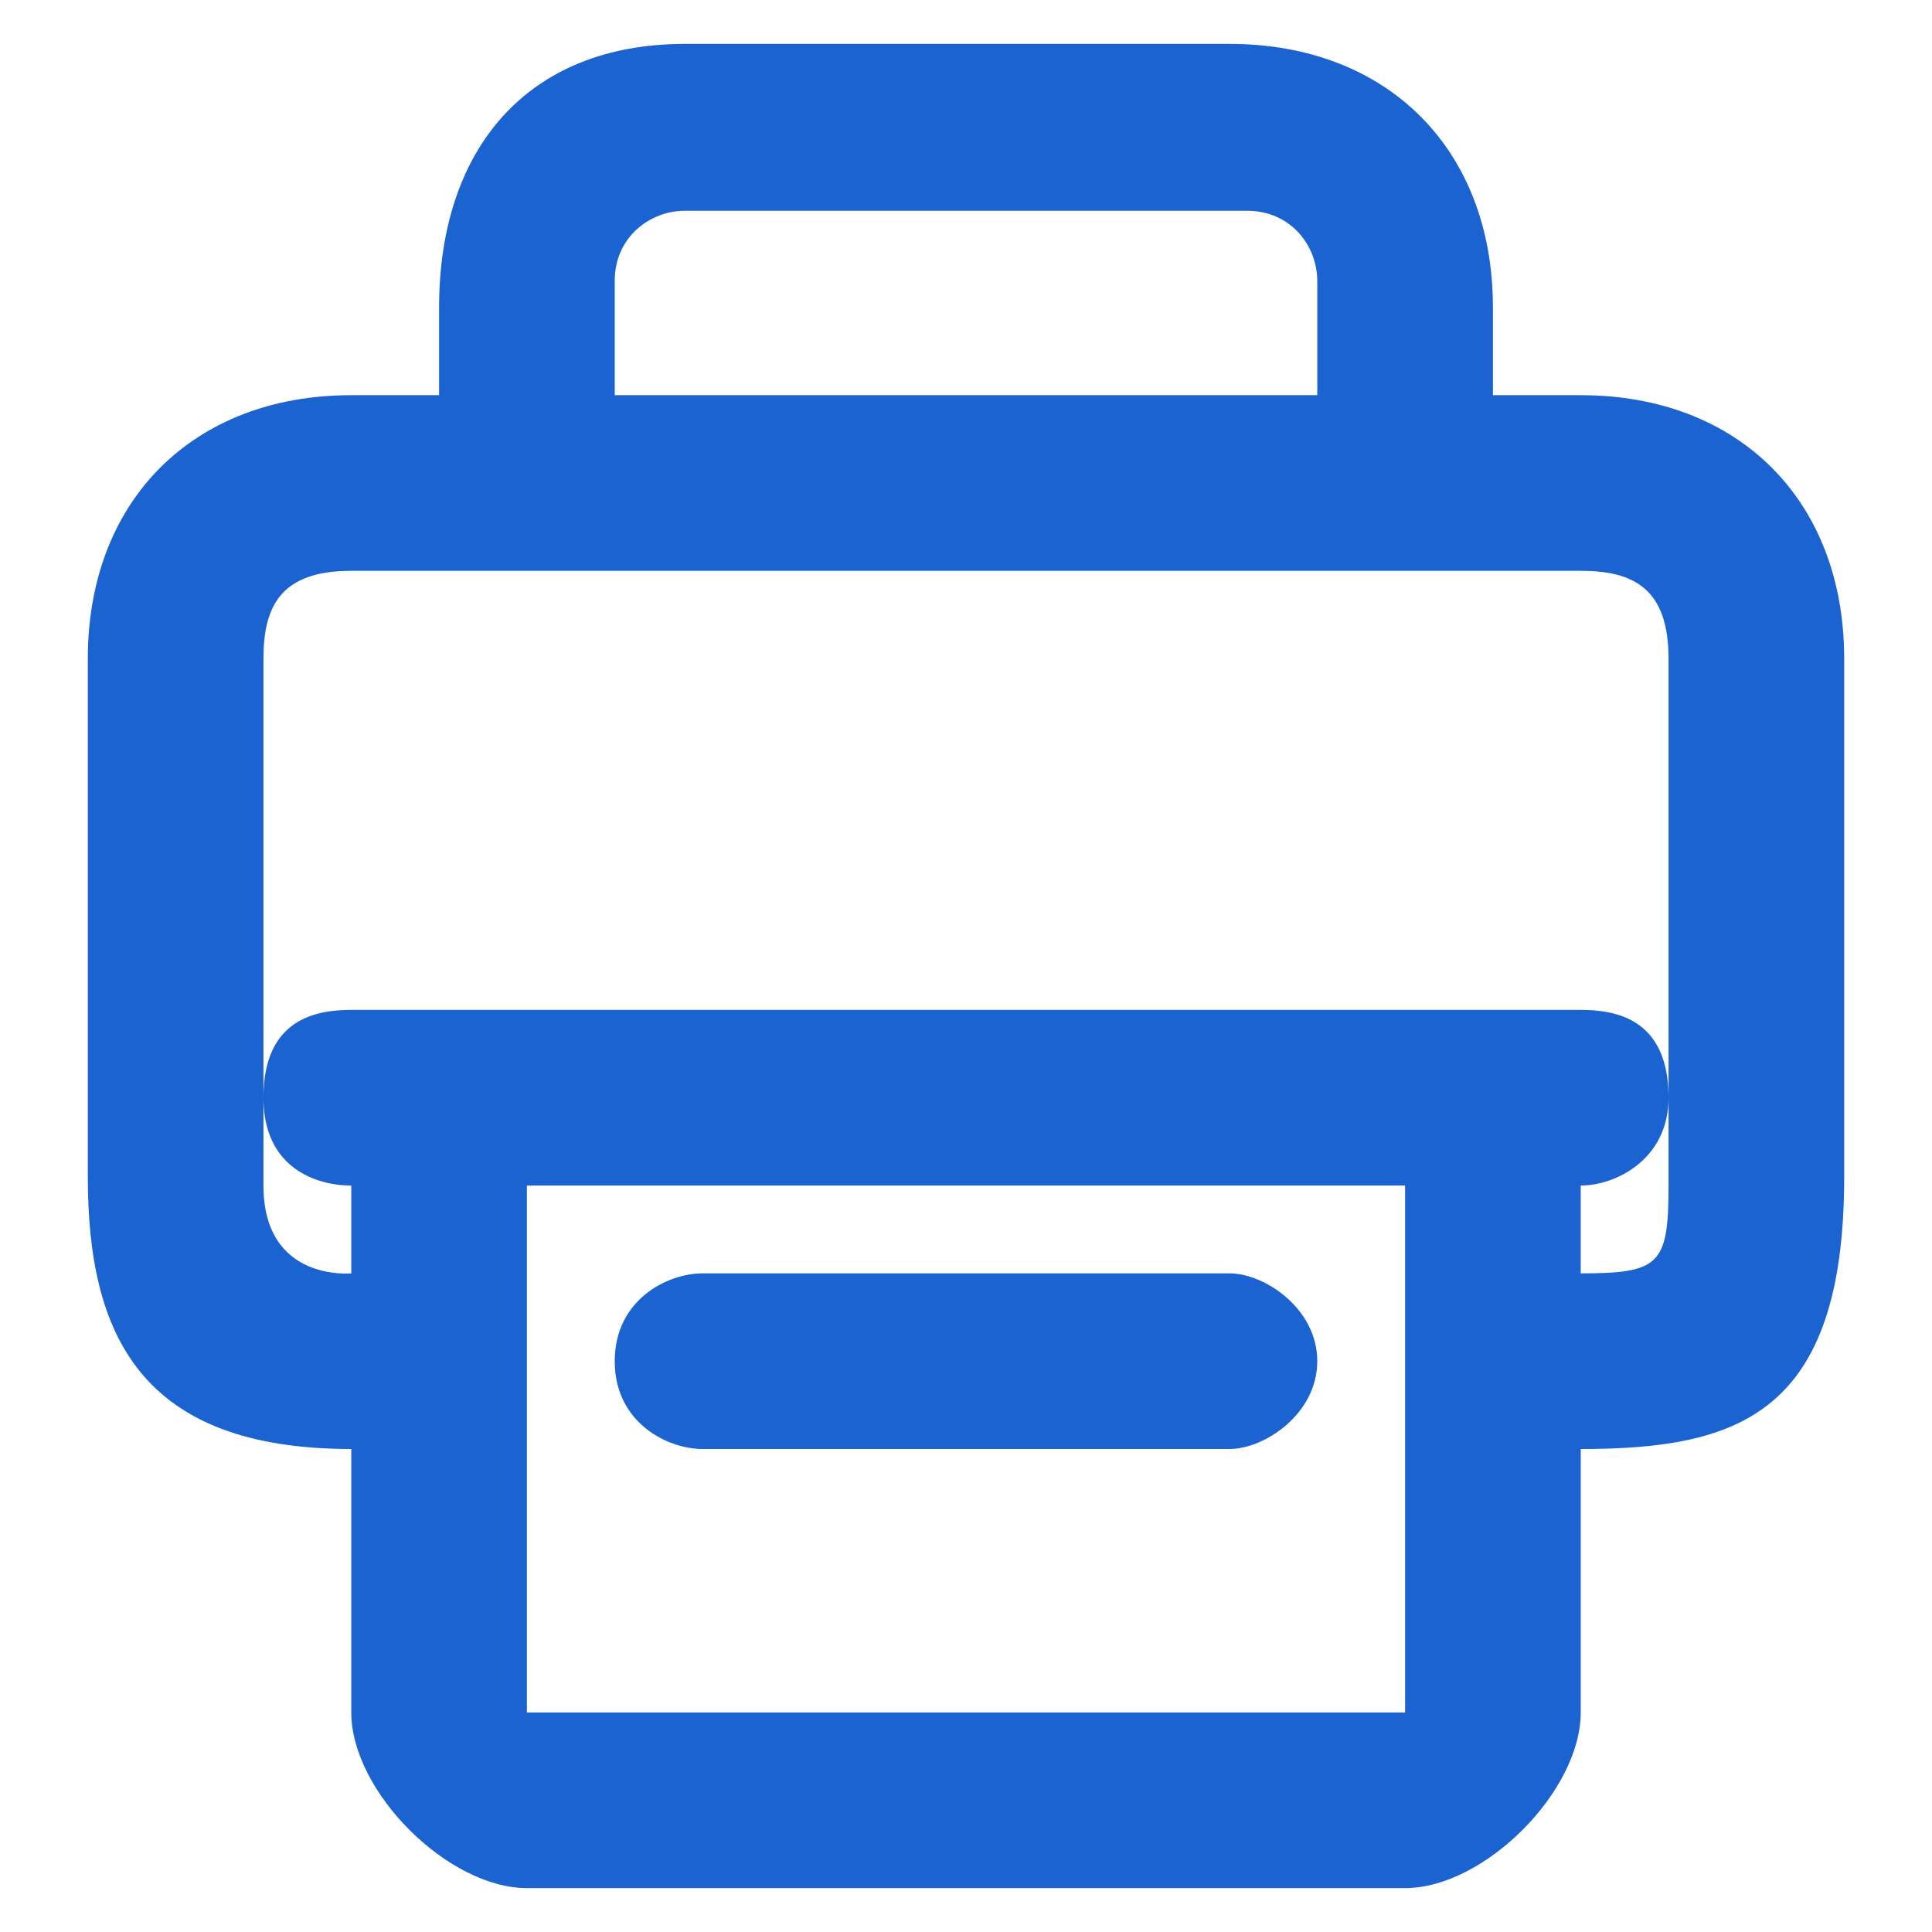<?xml version="1.0" encoding="utf-8"?>
<!-- Generator: Adobe Illustrator 19.2.1, SVG Export Plug-In . SVG Version: 6.00 Build 0)  -->
<svg version="1.1" id="Capa_1" xmlns="http://www.w3.org/2000/svg" xmlns:xlink="http://www.w3.org/1999/xlink" x="0px" y="0px"
	 viewBox="0 0 22 22" style="enable-background:new 0 0 22 22;" xml:space="preserve">
<style type="text/css">
	.st0{fill:#1A63D0;}
</style>
<g>
	<g>
		<path class="st0" d="M8,16.5h6c0.4,0,1-0.4,1-1c0-0.6-0.6-1-1-1H8c-0.4,0-1,0.3-1,1C7,16.2,7.6,16.5,8,16.5z M18,4.5h-1v-1
			c0-1.8-1.2-3-3-3c0,0-6.2,0-6.2,0C6,0.5,5,1.7,5,3.5v1H4c-1.8,0-3,1.2-3,3v5.9c0,1.8,0.6,3.1,3,3.1v3c0,0.9,1.1,2,2,2h10
			c0.9,0,2-1.1,2-2v-3c1.8,0,3-0.4,3-3.1V7.5C21,5.7,19.8,4.5,18,4.5z M7,3.2c0-0.5,0.4-0.8,0.8-0.8h6.4c0.5,0,0.8,0.4,0.8,0.8v1.3
			H7V3.2z M16,19.5H6v-6h10V19.5z M19,12.5v1c0,0.9-0.1,1-1,1v-1C18.4,13.5,19,13.2,19,12.5c0-0.9-0.6-1-1-1c0,0-13.4,0-14,0
			c-0.4,0-1,0.1-1,1c0,0.8,0.6,1,1,1v1c0,0-1,0.1-1-1v-1v-5c0-0.6,0.2-1,1-1h14c0.6,0,1,0.2,1,1V12.5z"/>
	</g>
</g>
</svg>
